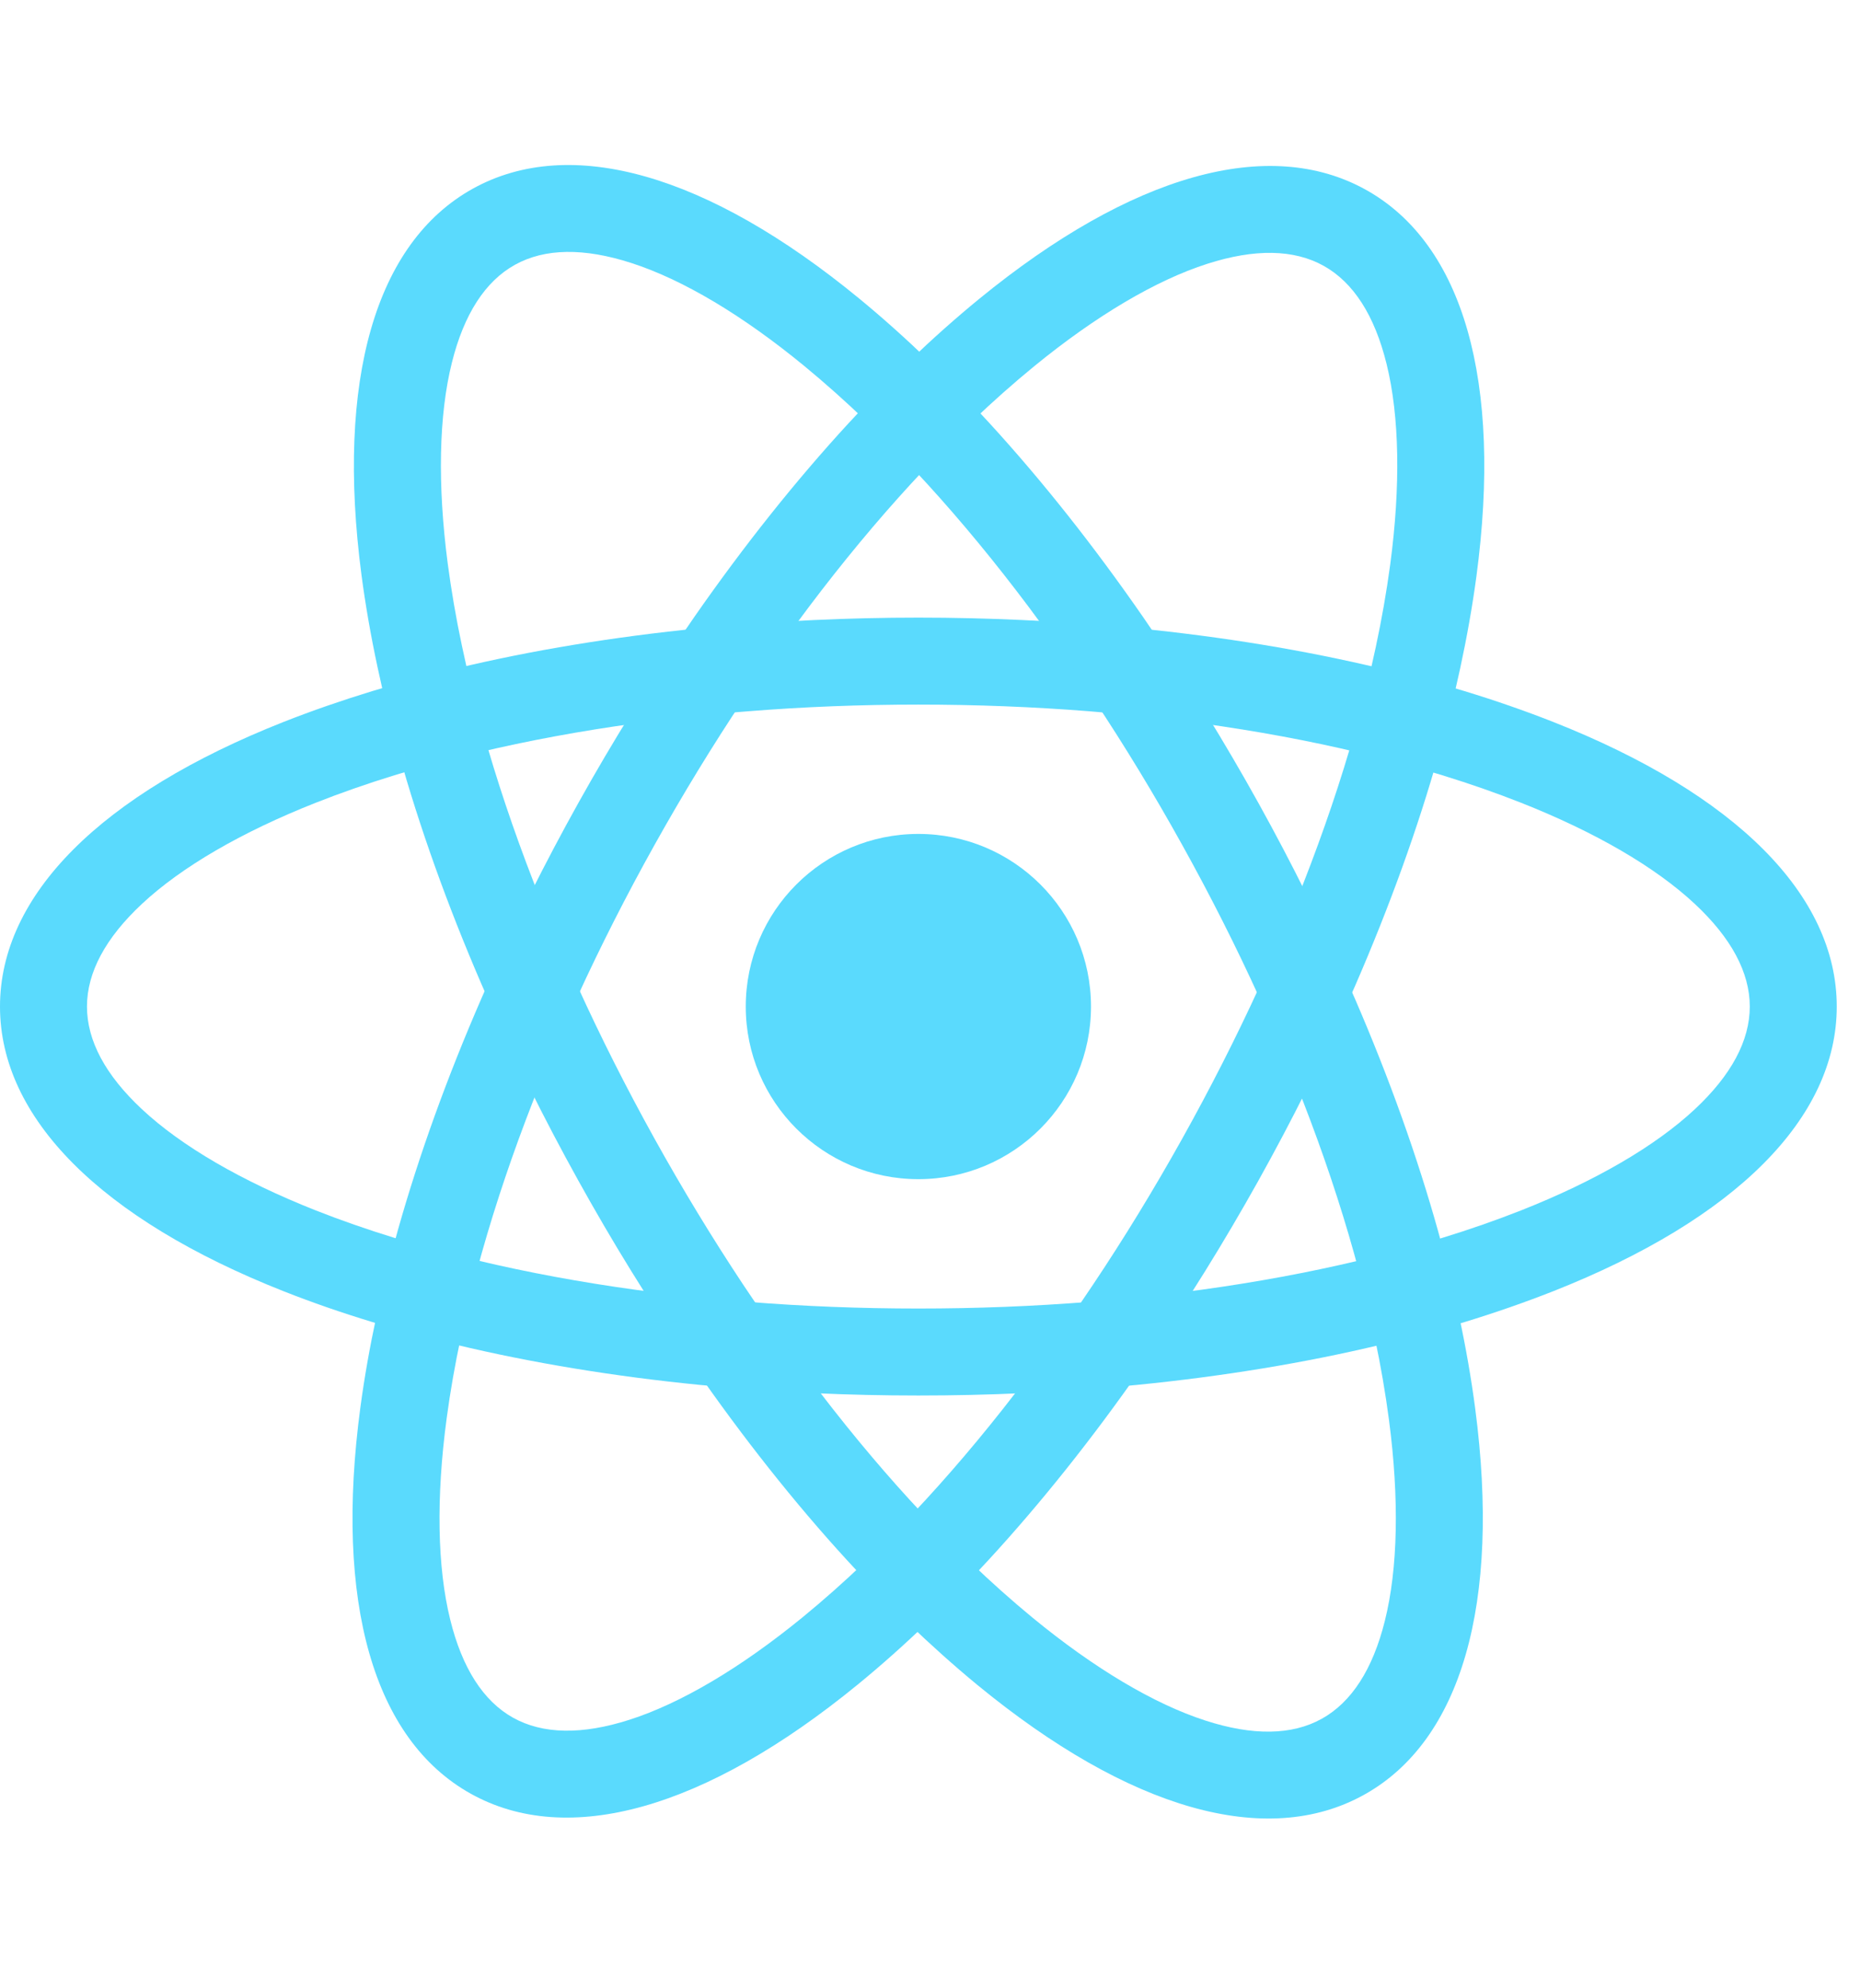 <svg width="58" height="62" viewBox="0 0 58 62" fill="none" xmlns="http://www.w3.org/2000/svg">
<path d="M8.849 22.509C9.722 22.165 10.642 21.846 11.603 21.552C12.446 21.295 13.321 21.058 14.223 20.843C16.591 20.277 19.149 19.855 21.826 19.59C22.996 19.473 24.189 19.388 25.398 19.334C26.466 19.284 27.547 19.259 28.637 19.259C29.727 19.259 30.809 19.284 31.877 19.334C33.087 19.388 34.281 19.474 35.45 19.59C38.128 19.855 40.685 20.277 43.053 20.843C43.955 21.058 44.829 21.296 45.672 21.552C46.633 21.845 47.553 22.165 48.427 22.509C54.132 24.762 57.275 27.915 57.275 31.387C57.275 34.859 54.132 38.013 48.427 40.266C47.553 40.61 46.635 40.93 45.673 41.224C44.83 41.48 43.956 41.717 43.054 41.932C40.686 42.499 38.128 42.919 35.449 43.185C34.28 43.301 33.086 43.387 31.876 43.442C30.808 43.491 29.727 43.515 28.637 43.515C27.547 43.515 26.467 43.491 25.4 43.442C24.189 43.387 22.997 43.301 21.826 43.185C19.149 42.92 16.589 42.499 14.222 41.932C13.319 41.716 12.445 41.48 11.602 41.222C10.642 40.93 9.722 40.611 8.849 40.266C3.142 38.013 -0 34.859 -0 31.387C-7.62939e-06 27.915 3.142 24.762 8.849 22.509ZM4.426 34.588C5.657 35.739 7.531 36.828 9.845 37.743C10.624 38.05 11.443 38.336 12.298 38.599C13.138 38.858 14.011 39.095 14.914 39.31C16.467 39.679 18.108 39.983 19.817 40.218C20.957 40.376 22.126 40.502 23.32 40.595C25.05 40.733 26.829 40.803 28.637 40.803C30.445 40.803 32.224 40.733 33.955 40.596C35.148 40.502 36.319 40.376 37.458 40.218C39.167 39.983 40.809 39.679 42.361 39.31C43.265 39.095 44.138 38.858 44.977 38.599C45.832 38.337 46.651 38.05 47.431 37.743C49.744 36.829 51.618 35.739 52.849 34.589C53.986 33.527 54.563 32.451 54.563 31.387C54.563 30.324 53.986 29.247 52.849 28.186C51.618 27.036 49.744 25.946 47.431 25.032C46.651 24.724 45.832 24.438 44.977 24.175C44.138 23.916 43.265 23.679 42.361 23.465C40.809 23.095 39.167 22.791 37.458 22.556C36.319 22.399 35.148 22.272 33.955 22.178C32.224 22.041 30.445 21.971 28.637 21.971C26.829 21.971 25.05 22.041 23.32 22.18C22.126 22.272 20.957 22.399 19.817 22.557C18.108 22.792 16.467 23.095 14.914 23.465C14.011 23.679 13.138 23.916 12.298 24.175C11.443 24.438 10.624 24.725 9.845 25.032C7.531 25.946 5.657 27.036 4.426 28.186C3.289 29.247 2.712 30.324 2.712 31.387C2.712 32.451 3.289 33.527 4.426 34.588Z" fill="#5ADAFD"/>
<path d="M11.239 43.876C11.364 42.945 11.534 41.986 11.746 41.004C11.933 40.143 12.152 39.264 12.403 38.371C13.064 36.027 13.943 33.588 15.017 31.122C15.485 30.044 15.992 28.96 16.534 27.878C17.012 26.922 17.517 25.965 18.048 25.014C18.579 24.062 19.129 23.13 19.693 22.221C20.33 21.191 20.988 20.191 21.659 19.226C23.196 17.018 24.81 14.991 26.459 13.199C27.087 12.517 27.721 11.869 28.355 11.258C29.08 10.562 29.808 9.914 30.534 9.32C35.282 5.437 39.568 4.229 42.599 5.922C45.631 7.615 46.852 11.897 46.038 17.977C45.913 18.907 45.743 19.865 45.531 20.848C45.344 21.709 45.125 22.588 44.873 23.48C44.213 25.824 43.333 28.262 42.26 30.731C41.79 31.808 41.283 32.892 40.741 33.976C40.264 34.932 39.758 35.888 39.227 36.84C38.695 37.791 38.147 38.723 37.584 39.63C36.946 40.66 36.289 41.66 35.618 42.625C34.081 44.834 32.465 46.863 30.816 48.654C30.188 49.336 29.555 49.984 28.919 50.595C28.196 51.29 27.468 51.938 26.742 52.532C21.992 56.416 17.707 57.623 14.676 55.93C11.644 54.237 10.423 49.956 11.239 43.876ZM19.629 53.626C21.233 53.112 23.098 52.007 25.024 50.433C25.672 49.902 26.322 49.327 26.968 48.708C27.604 48.101 28.236 47.455 28.864 46.77C29.944 45.595 31.009 44.31 32.047 42.932C32.741 42.014 33.421 41.055 34.084 40.058C35.049 38.615 35.977 37.096 36.859 35.517C37.74 33.939 38.546 32.352 39.27 30.773C39.77 29.686 40.23 28.602 40.648 27.53C41.276 25.923 41.812 24.342 42.246 22.806C42.499 21.913 42.718 21.035 42.901 20.176C43.088 19.301 43.237 18.447 43.349 17.616C43.679 15.151 43.641 12.983 43.237 11.348C42.865 9.837 42.206 8.809 41.277 8.29C40.349 7.772 39.127 7.751 37.647 8.226C36.042 8.74 34.177 9.845 32.251 11.419C31.603 11.95 30.953 12.525 30.307 13.144C29.672 13.75 29.039 14.397 28.411 15.081C27.332 16.256 26.266 17.542 25.228 18.919C24.535 19.837 23.854 20.798 23.19 21.794C22.226 23.238 21.298 24.757 20.416 26.336C19.535 27.914 18.729 29.501 18.006 31.08C17.505 32.167 17.045 33.25 16.627 34.322C15.999 35.928 15.464 37.51 15.03 39.046C14.777 39.939 14.558 40.817 14.375 41.676C14.187 42.551 14.038 43.405 13.927 44.236C13.597 46.701 13.635 48.869 14.039 50.504C14.411 52.014 15.07 53.043 15.998 53.562C16.927 54.08 18.148 54.101 19.629 53.626Z" fill="#5ADAFD"/>
<path d="M26.799 9.315C27.524 9.911 28.249 10.561 28.973 11.259C29.606 11.872 30.238 12.521 30.864 13.205C32.508 15.001 34.117 17.034 35.648 19.246C36.318 20.212 36.971 21.214 37.606 22.245C38.166 23.155 38.713 24.088 39.242 25.041C39.771 25.994 40.274 26.952 40.749 27.91C41.289 28.995 41.792 30.081 42.258 31.16C43.325 33.629 44.197 36.07 44.851 38.415C45.1 39.308 45.317 40.188 45.502 41.05C45.712 42.032 45.879 42.992 46.001 43.923C46.8 50.004 45.568 54.283 42.532 55.967C39.495 57.652 35.213 56.433 30.474 52.538C29.75 51.941 29.025 51.292 28.301 50.595C27.668 49.982 27.036 49.332 26.411 48.648C24.766 46.852 23.158 44.819 21.625 42.606C20.957 41.64 20.303 40.638 19.667 39.606C19.106 38.697 18.561 37.763 18.032 36.81C17.503 35.857 17 34.9 16.525 33.943C15.986 32.858 15.483 31.774 15.016 30.694C13.949 28.224 13.075 25.782 12.423 23.436C12.174 22.543 11.956 21.664 11.772 20.801C11.562 19.82 11.395 18.86 11.272 17.93C10.474 11.847 11.707 7.569 14.743 5.884C17.779 4.2 22.061 5.418 26.799 9.315ZM14.091 11.308C13.683 12.943 13.639 15.11 13.962 17.577C14.072 18.407 14.218 19.262 14.404 20.137C14.585 20.997 14.801 21.876 15.052 22.77C15.481 24.306 16.012 25.889 16.636 27.498C17.051 28.57 17.508 29.654 18.006 30.743C18.724 32.324 19.526 33.913 20.403 35.494C21.28 37.075 22.205 38.596 23.164 40.043C23.826 41.041 24.504 42.004 25.195 42.923C26.23 44.304 27.291 45.592 28.368 46.77C28.994 47.456 29.625 48.104 30.259 48.713C30.903 49.333 31.551 49.91 32.198 50.443C34.119 52.022 35.982 53.132 37.585 53.65C39.064 54.13 40.286 54.112 41.215 53.596C42.145 53.08 42.807 52.053 43.183 50.544C43.592 48.91 43.636 46.742 43.312 44.275C43.203 43.445 43.056 42.59 42.871 41.715C42.69 40.855 42.474 39.976 42.223 39.083C41.793 37.545 41.262 35.963 40.638 34.354C40.224 33.282 39.766 32.197 39.269 31.107C38.55 29.527 37.748 27.938 36.87 26.357C35.993 24.776 35.069 23.255 34.108 21.809C33.448 20.81 32.77 19.849 32.08 18.929C31.045 17.549 29.983 16.26 28.907 15.082C28.281 14.396 27.65 13.748 27.016 13.139C26.371 12.519 25.723 11.942 25.077 11.41C23.155 9.83 21.293 8.72 19.69 8.202C18.21 7.723 16.989 7.74 16.059 8.256C15.129 8.772 14.467 9.799 14.091 11.308Z" fill="#5ADAFD"/>
<path d="M28.637 36.769C25.665 36.769 23.255 34.359 23.255 31.387C23.255 28.414 25.665 26.004 28.637 26.004C31.61 26.004 34.02 28.414 34.02 31.387C34.02 34.359 31.61 36.769 28.637 36.769Z" fill="#5ADAFD"/>
</svg>
